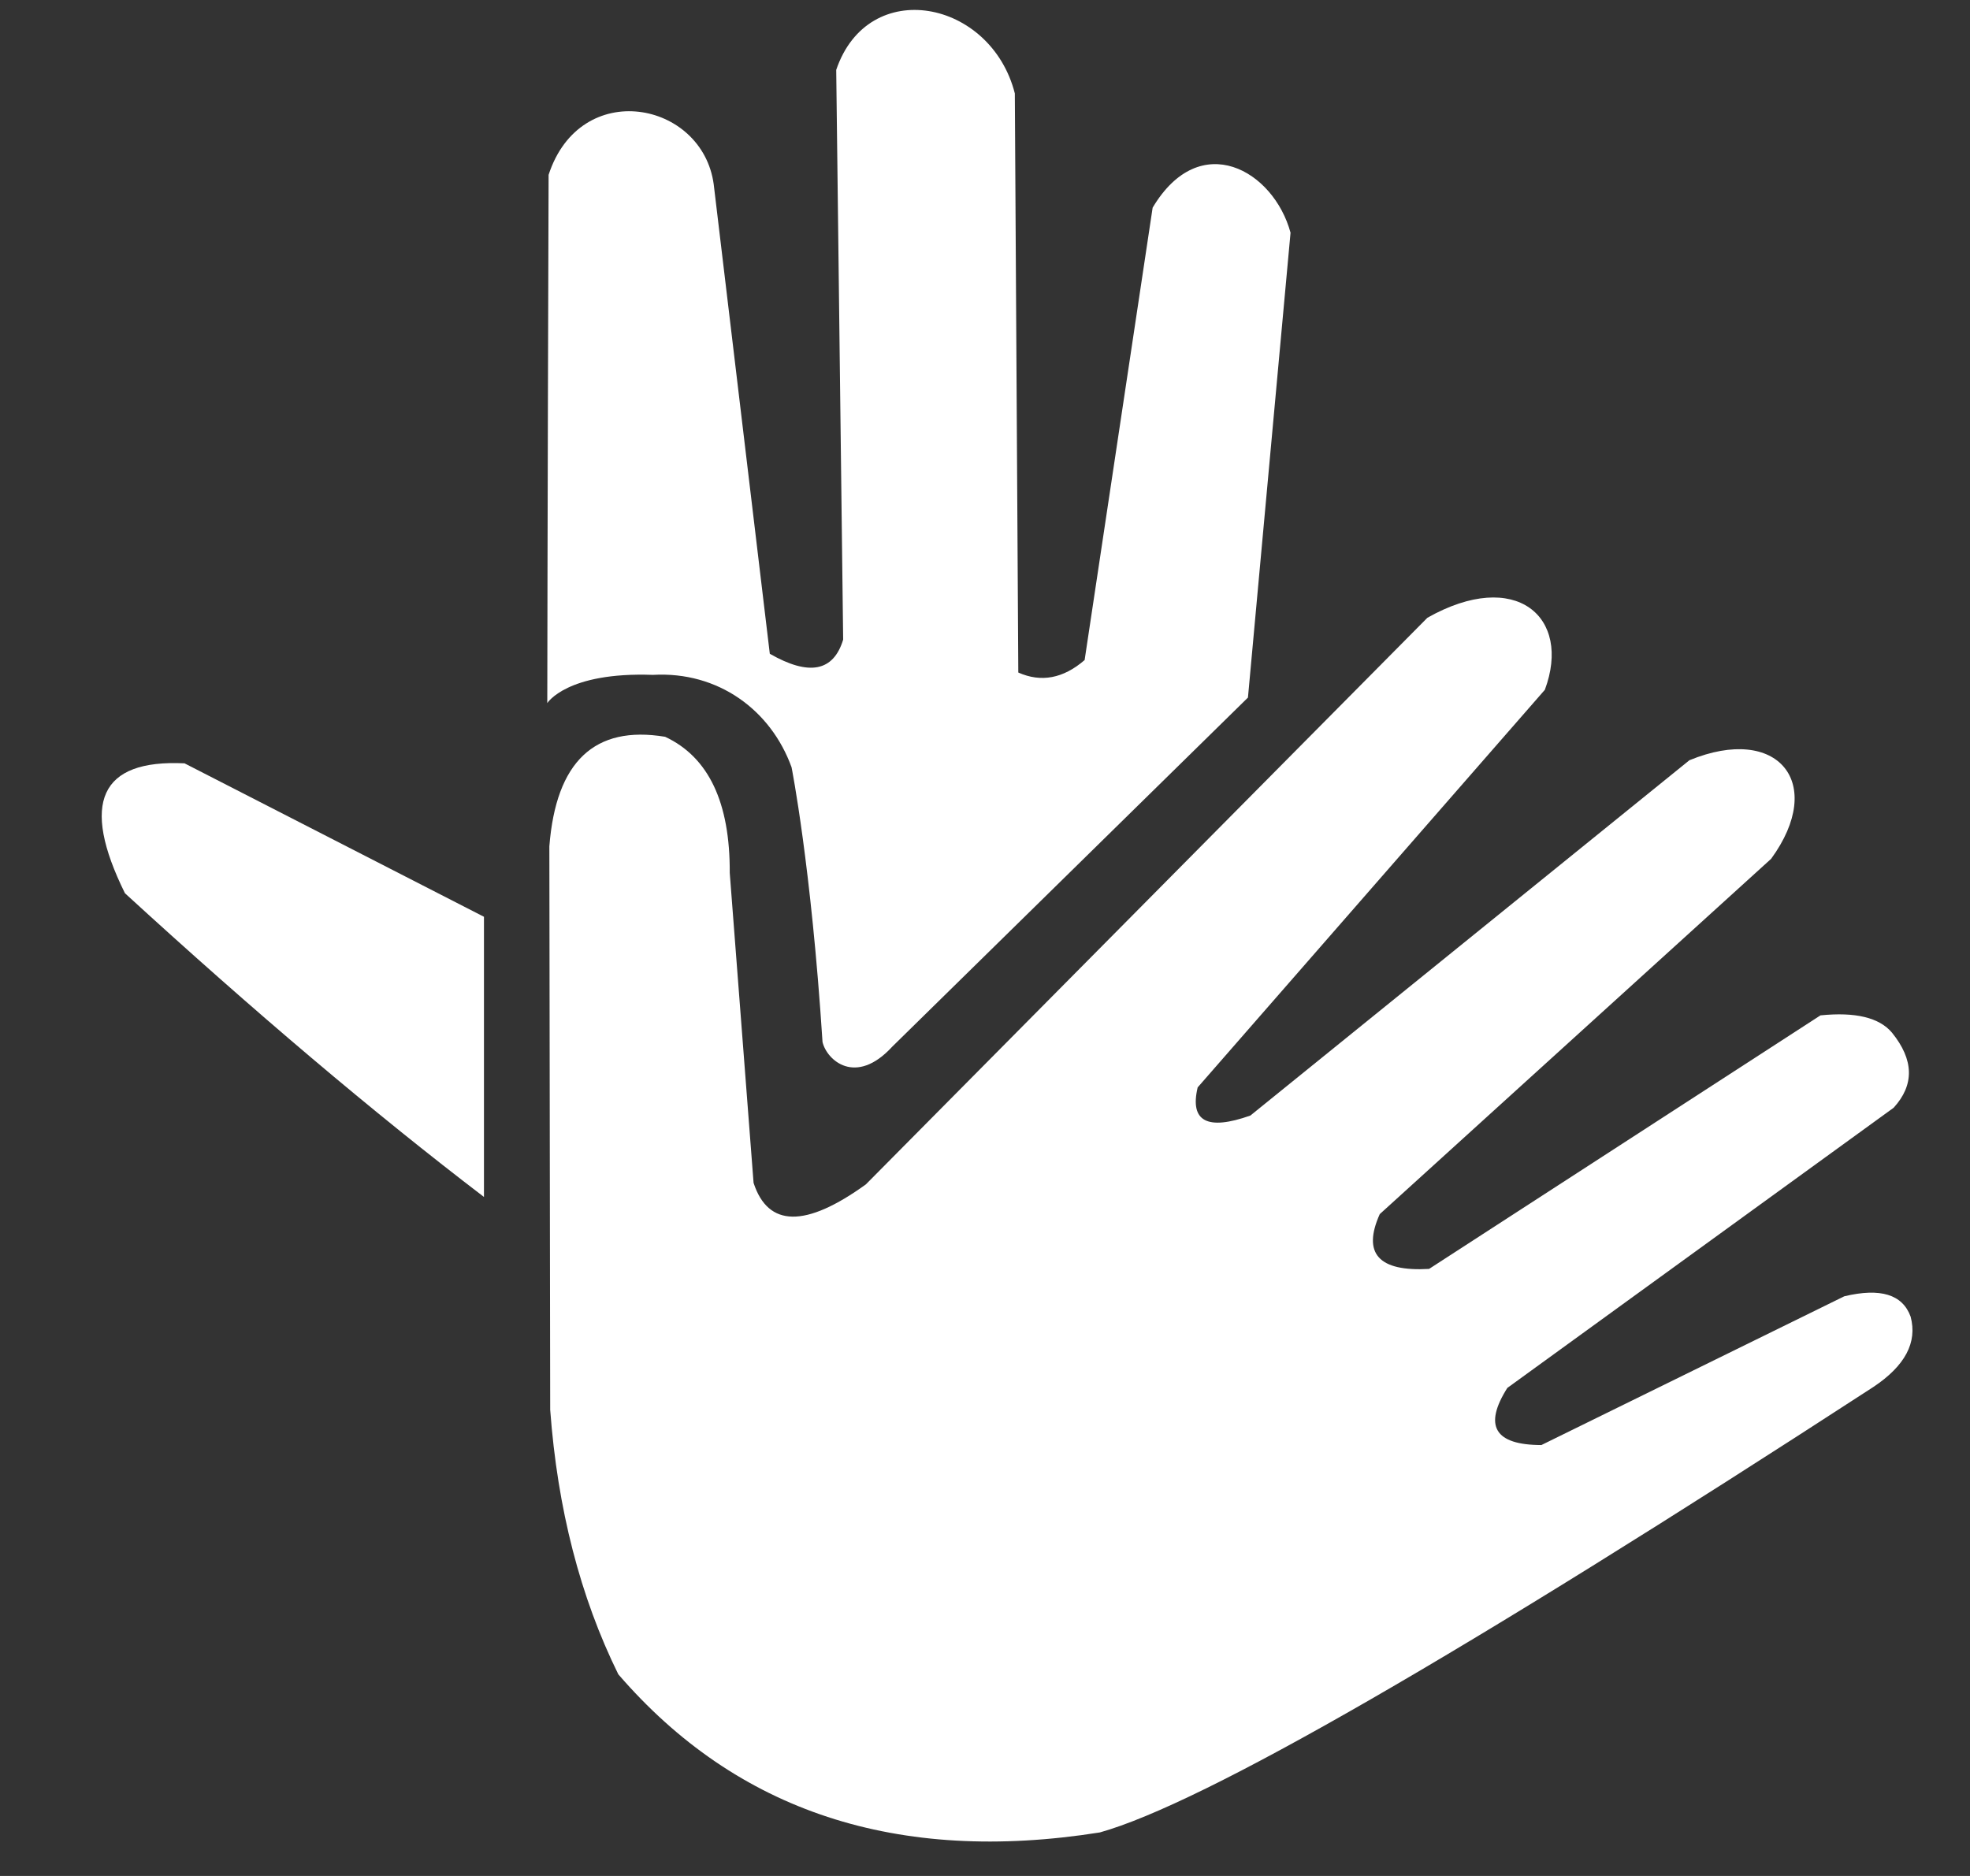 <svg width="21" height="20" viewBox="0 0 21 20" fill="none" xmlns="http://www.w3.org/2000/svg">
<rect x="0" y="0" width="21" height="20" fill="#333333" stroke="none"/>
<g clip-path="url(#clip0_5668_226)">
<path fill-rule="evenodd" clip-rule="evenodd" d="M5.865 15.03C5.859 11.025 5.856 9.023 5.856 9.023C5.927 8.119 6.338 7.73 7.09 7.855C7.553 8.071 7.783 8.555 7.779 9.306C7.948 11.509 8.033 12.611 8.033 12.611C8.188 13.085 8.587 13.091 9.23 12.627C13.221 8.6 15.216 6.586 15.216 6.586C16.158 6.054 16.757 6.578 16.468 7.354C14.001 10.18 12.767 11.593 12.767 11.593C12.681 11.956 12.869 12.056 13.329 11.893C16.449 9.367 18.009 8.105 18.009 8.105C18.955 7.716 19.469 8.349 18.88 9.156C16.099 11.682 14.708 12.944 14.708 12.944C14.52 13.364 14.696 13.559 15.234 13.528C18.015 11.726 19.406 10.825 19.406 10.825C19.779 10.787 20.033 10.849 20.168 11.009C20.403 11.299 20.409 11.566 20.186 11.81C17.441 13.801 16.068 14.797 16.068 14.797C15.812 15.202 15.933 15.405 16.431 15.406C18.584 14.349 19.66 13.82 19.66 13.82C20.045 13.728 20.281 13.8 20.367 14.037C20.441 14.312 20.308 14.562 19.968 14.788C15.572 17.645 12.824 19.228 11.724 19.536C9.566 19.878 7.855 19.315 6.591 17.85C6.185 17.026 5.943 16.085 5.865 15.03Z" fill="white"/>
<path fill-rule="evenodd" clip-rule="evenodd" d="M1.332 9.523C2.709 10.785 3.984 11.864 5.159 12.761C5.159 12.761 5.159 11.765 5.159 9.774C3.031 8.683 1.967 8.138 1.967 8.138C1.067 8.095 0.855 8.557 1.332 9.523Z" fill="white"/>
<path fill-rule="evenodd" clip-rule="evenodd" d="M6.959 7.195C6.04 7.162 5.834 7.496 5.834 7.496C5.834 7.496 5.836 5.546 5.848 1.864C6.187 0.825 7.487 1.077 7.608 1.964C8.007 5.301 8.206 6.97 8.206 6.97C8.625 7.21 8.885 7.159 8.988 6.819C8.938 2.77 8.914 0.745 8.914 0.745C9.256 -0.262 10.564 -0.004 10.818 0.996C10.842 5.112 10.855 7.17 10.855 7.17C11.098 7.278 11.334 7.234 11.562 7.037C12.046 3.821 12.287 2.214 12.287 2.214C12.794 1.364 13.578 1.819 13.757 2.481C13.454 5.785 13.303 7.437 13.303 7.437C10.776 9.918 9.512 11.158 9.512 11.158C9.121 11.584 8.813 11.302 8.768 11.109C8.647 9.228 8.438 8.18 8.438 8.18C8.218 7.572 7.658 7.155 6.959 7.195Z" fill="white"/>
</g>
<defs>
<clipPath id="clip0_5668_226">
<rect width="20" height="20" fill="white" transform="translate(0.5)"/>
</clipPath>
</defs>
</svg>
